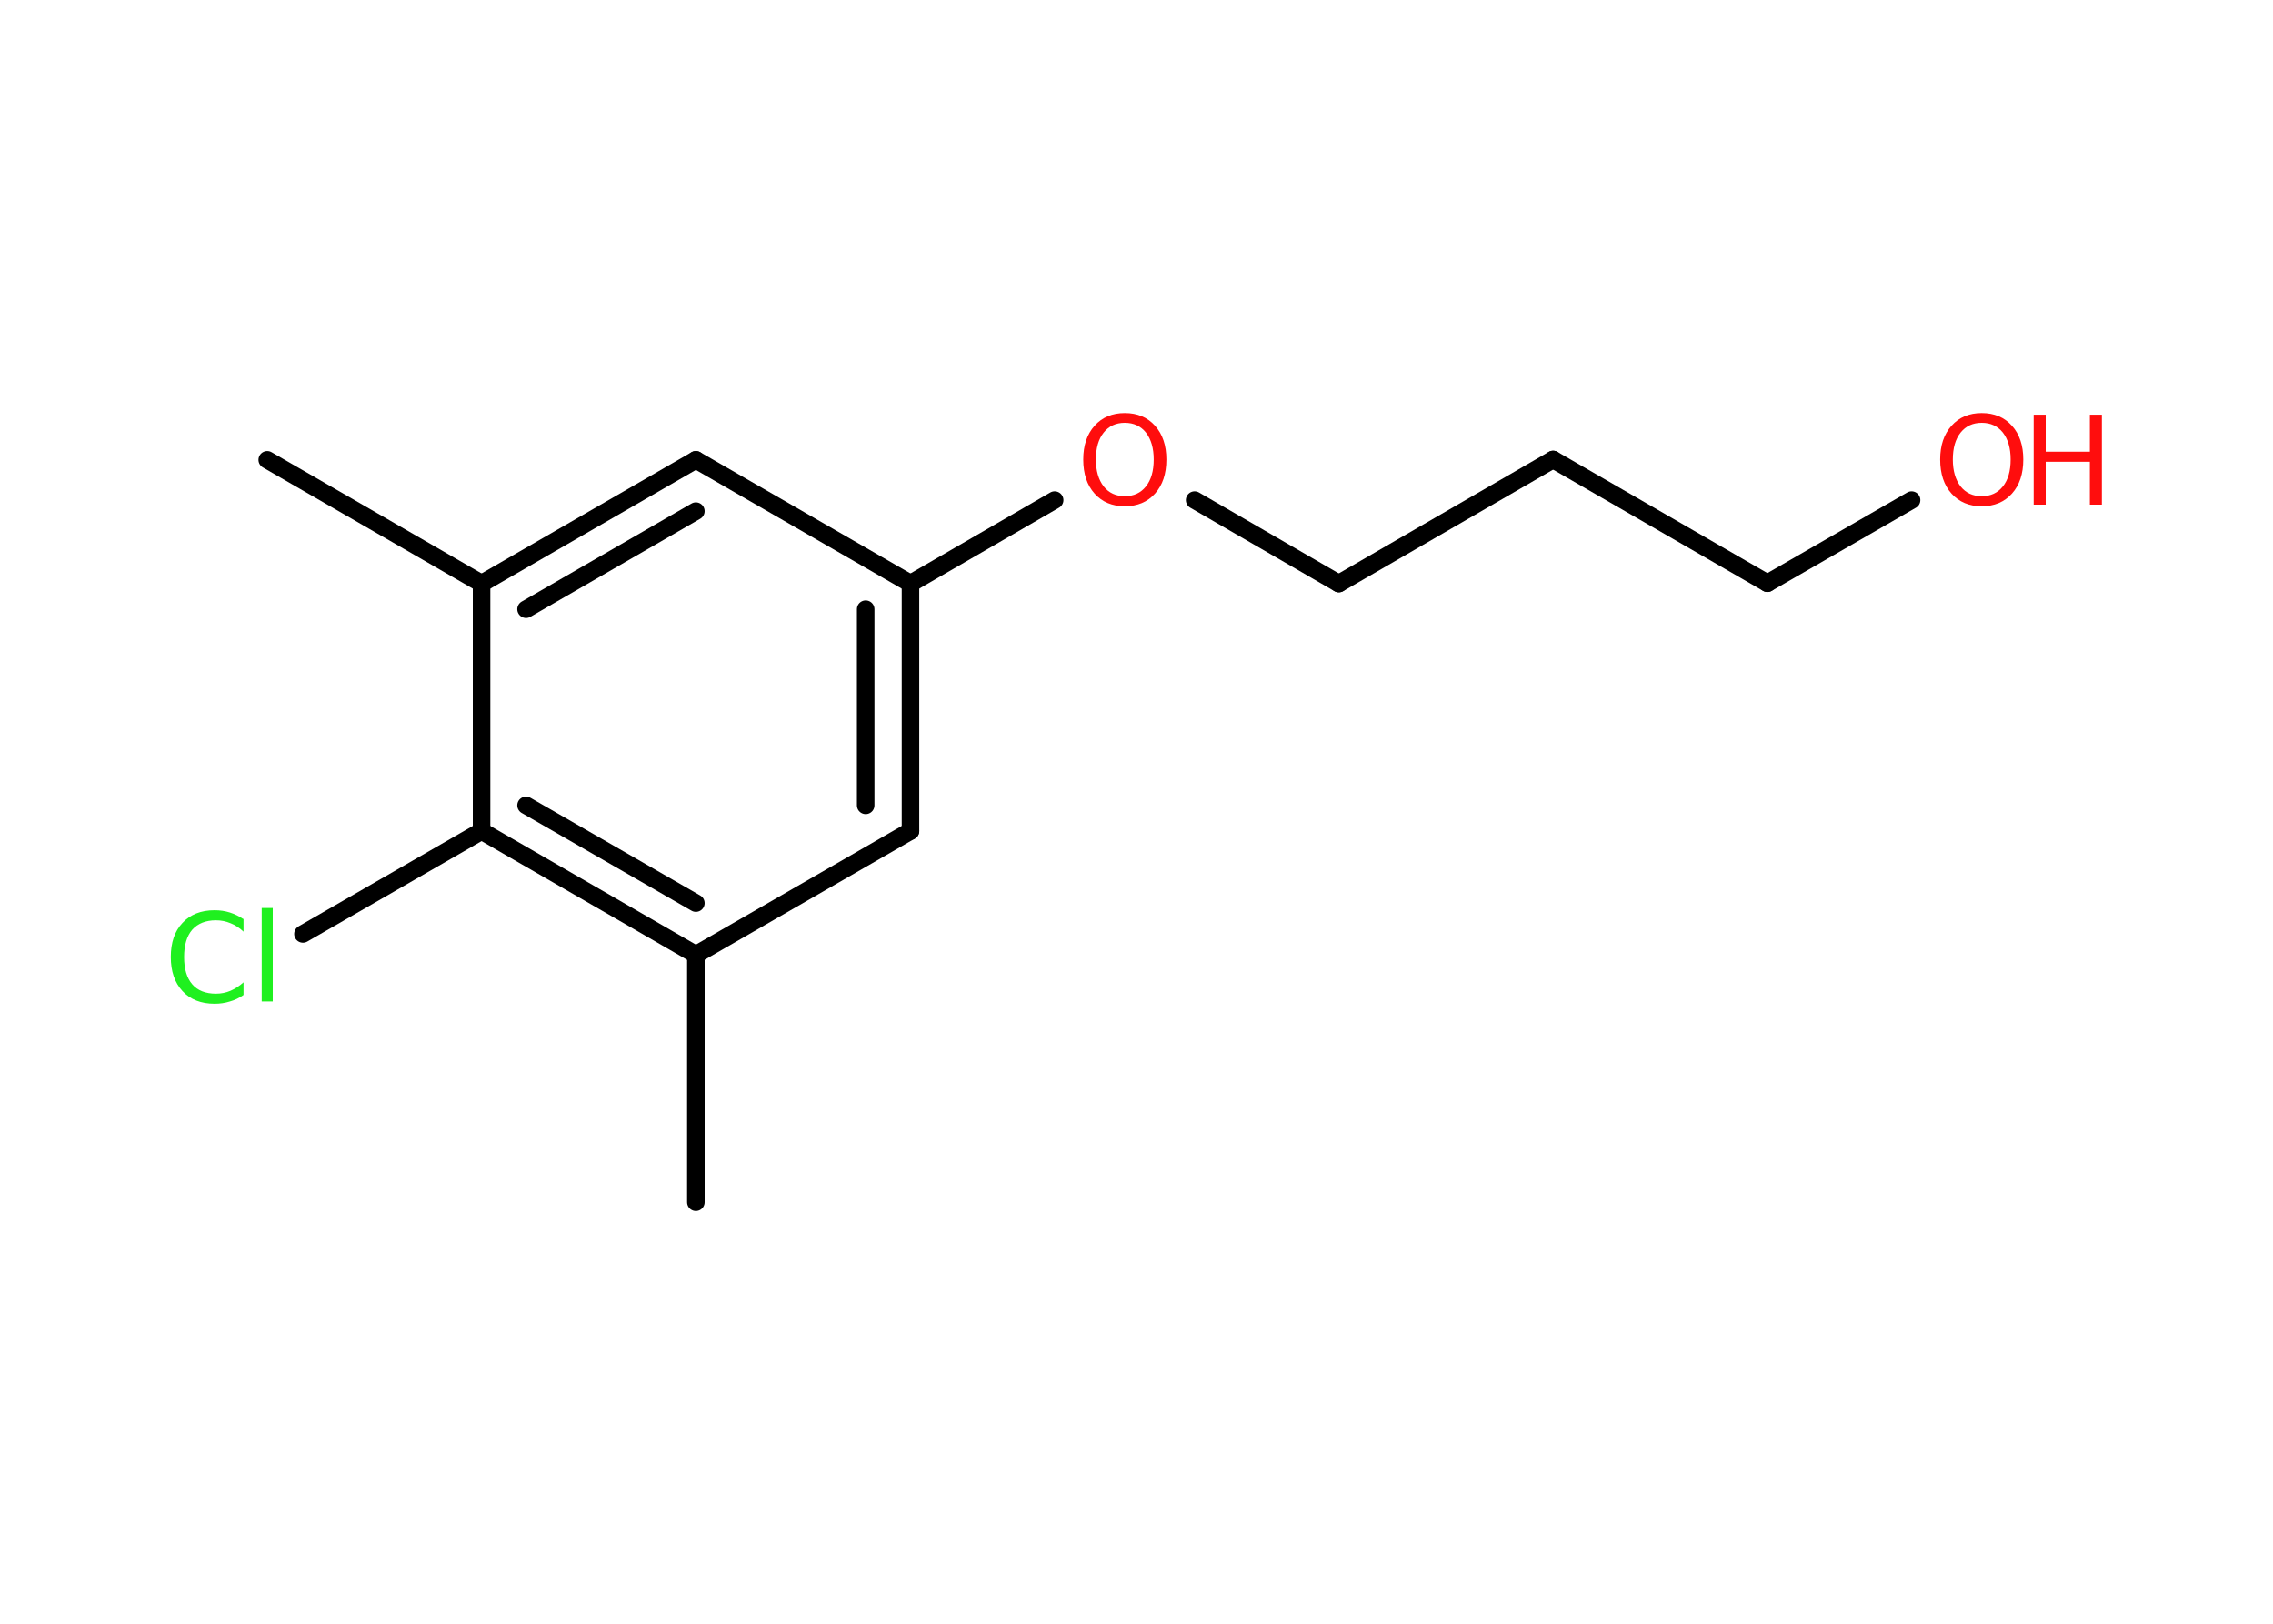 <?xml version='1.0' encoding='UTF-8'?>
<!DOCTYPE svg PUBLIC "-//W3C//DTD SVG 1.1//EN" "http://www.w3.org/Graphics/SVG/1.1/DTD/svg11.dtd">
<svg version='1.2' xmlns='http://www.w3.org/2000/svg' xmlns:xlink='http://www.w3.org/1999/xlink' width='70.0mm' height='50.0mm' viewBox='0 0 70.0 50.0'>
  <desc>Generated by the Chemistry Development Kit (http://github.com/cdk)</desc>
  <g stroke-linecap='round' stroke-linejoin='round' stroke='#000000' stroke-width='.54' fill='#FF0D0D'>
    <rect x='.0' y='.0' width='70.0' height='50.0' fill='#FFFFFF' stroke='none'/>
    <g id='mol1' class='mol'>
      <line id='mol1bnd1' class='bond' x1='8.23' y1='14.16' x2='14.83' y2='17.97'/>
      <g id='mol1bnd2' class='bond'>
        <line x1='21.43' y1='14.16' x2='14.83' y2='17.97'/>
        <line x1='21.43' y1='15.74' x2='16.2' y2='18.76'/>
      </g>
      <line id='mol1bnd3' class='bond' x1='21.43' y1='14.16' x2='28.04' y2='17.97'/>
      <line id='mol1bnd4' class='bond' x1='28.04' y1='17.97' x2='32.48' y2='15.4'/>
      <line id='mol1bnd5' class='bond' x1='36.79' y1='15.4' x2='41.23' y2='17.97'/>
      <line id='mol1bnd6' class='bond' x1='41.23' y1='17.97' x2='47.83' y2='14.15'/>
      <line id='mol1bnd7' class='bond' x1='47.83' y1='14.15' x2='54.43' y2='17.96'/>
      <line id='mol1bnd8' class='bond' x1='54.43' y1='17.96' x2='58.87' y2='15.4'/>
      <g id='mol1bnd9' class='bond'>
        <line x1='28.04' y1='25.59' x2='28.04' y2='17.97'/>
        <line x1='26.66' y1='24.8' x2='26.66' y2='18.76'/>
      </g>
      <line id='mol1bnd10' class='bond' x1='28.04' y1='25.59' x2='21.43' y2='29.4'/>
      <line id='mol1bnd11' class='bond' x1='21.43' y1='29.4' x2='21.43' y2='37.02'/>
      <g id='mol1bnd12' class='bond'>
        <line x1='14.83' y1='25.59' x2='21.43' y2='29.4'/>
        <line x1='16.2' y1='24.8' x2='21.43' y2='27.81'/>
      </g>
      <line id='mol1bnd13' class='bond' x1='14.83' y1='17.97' x2='14.83' y2='25.59'/>
      <line id='mol1bnd14' class='bond' x1='14.83' y1='25.59' x2='9.33' y2='28.76'/>
      <path id='mol1atm5' class='atom' d='M34.64 13.02q-.41 .0 -.65 .3q-.24 .3 -.24 .83q.0 .52 .24 .83q.24 .3 .65 .3q.41 .0 .65 -.3q.24 -.3 .24 -.83q.0 -.52 -.24 -.83q-.24 -.3 -.65 -.3zM34.64 12.72q.58 .0 .93 .39q.35 .39 .35 1.04q.0 .66 -.35 1.05q-.35 .39 -.93 .39q-.58 .0 -.93 -.39q-.35 -.39 -.35 -1.05q.0 -.65 .35 -1.04q.35 -.39 .93 -.39z' stroke='none'/>
      <g id='mol1atm9' class='atom'>
        <path d='M61.03 13.02q-.41 .0 -.65 .3q-.24 .3 -.24 .83q.0 .52 .24 .83q.24 .3 .65 .3q.41 .0 .65 -.3q.24 -.3 .24 -.83q.0 -.52 -.24 -.83q-.24 -.3 -.65 -.3zM61.03 12.72q.58 .0 .93 .39q.35 .39 .35 1.04q.0 .66 -.35 1.05q-.35 .39 -.93 .39q-.58 .0 -.93 -.39q-.35 -.39 -.35 -1.05q.0 -.65 .35 -1.04q.35 -.39 .93 -.39z' stroke='none'/>
        <path d='M62.63 12.77h.37v1.14h1.36v-1.14h.37v2.77h-.37v-1.32h-1.36v1.32h-.37v-2.77z' stroke='none'/>
      </g>
      <path id='mol1atm14' class='atom' d='M7.5 28.29v.4q-.19 -.18 -.4 -.26q-.21 -.09 -.45 -.09q-.47 .0 -.73 .29q-.25 .29 -.25 .84q.0 .55 .25 .84q.25 .29 .73 .29q.24 .0 .45 -.09q.21 -.09 .4 -.26v.39q-.2 .14 -.42 .2q-.22 .07 -.47 .07q-.63 .0 -.99 -.39q-.36 -.39 -.36 -1.05q.0 -.67 .36 -1.05q.36 -.39 .99 -.39q.25 .0 .47 .07q.22 .07 .41 .2zM8.06 27.96h.34v2.88h-.34v-2.88z' stroke='none' fill='#1FF01F'/>
    </g>
  </g>
</svg>
